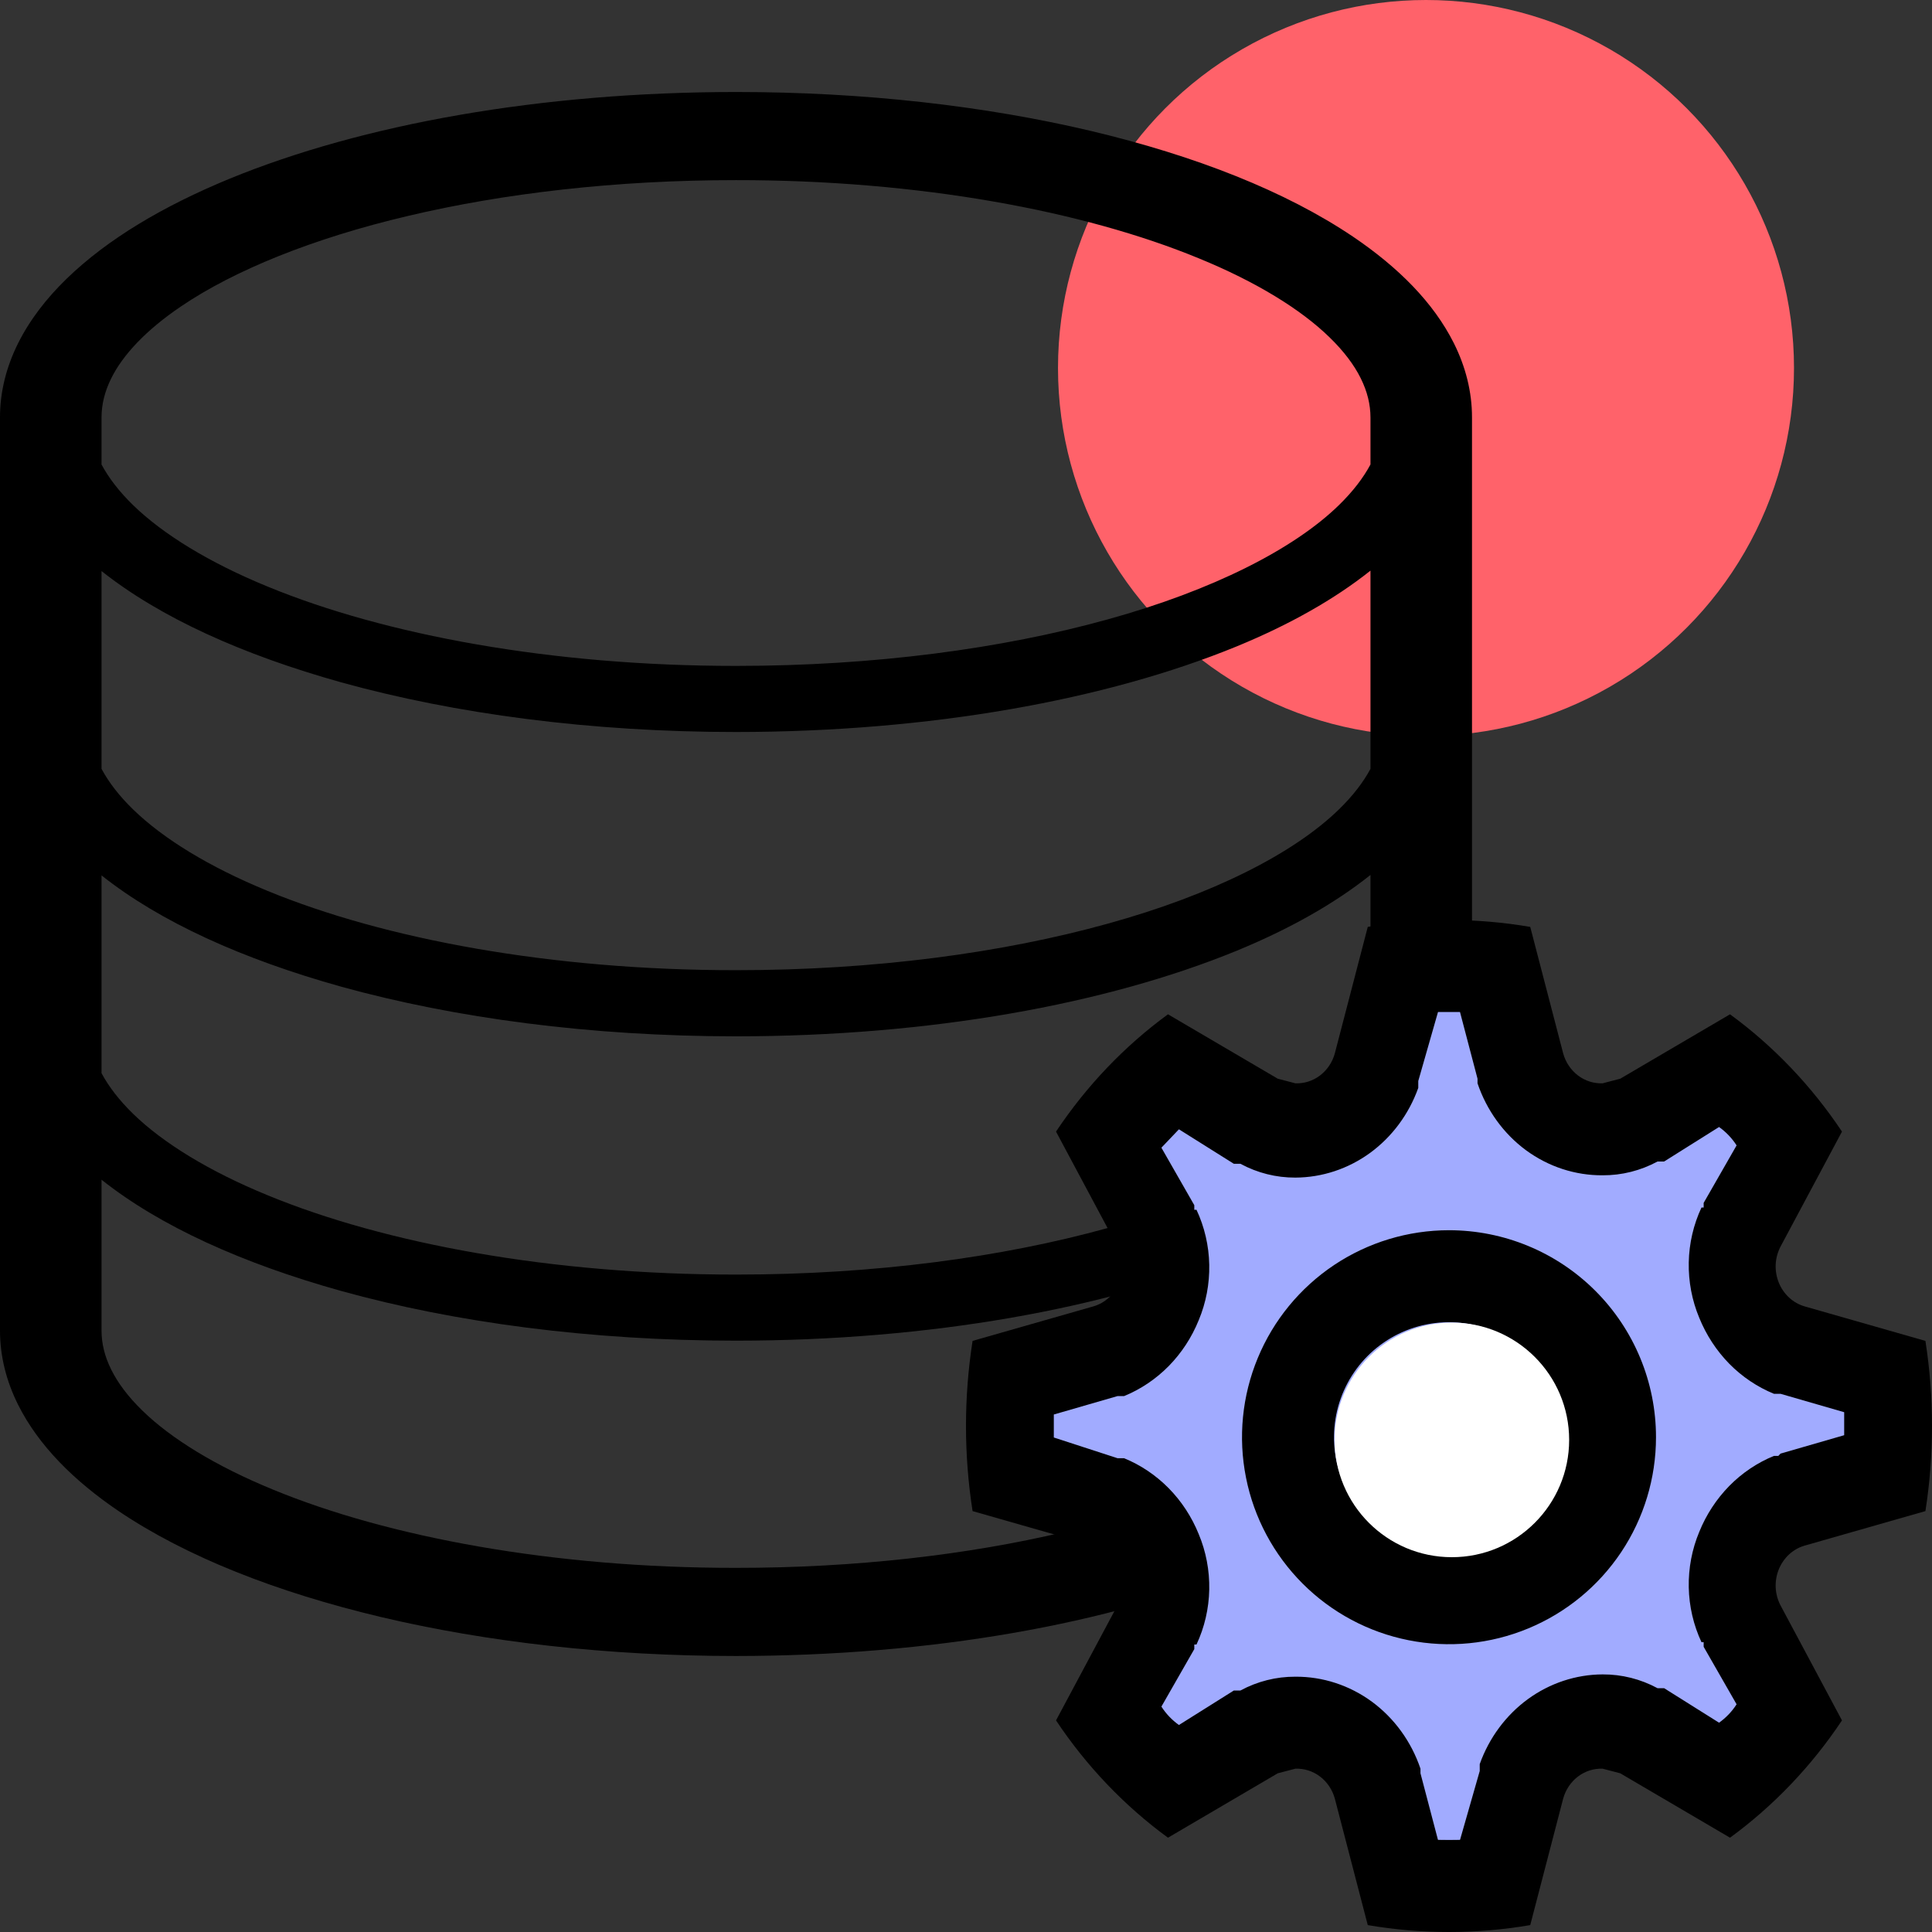 <svg width="42" height="42" viewBox="0 0 42 42" fill="none" xmlns="http://www.w3.org/2000/svg">
<rect x="0" y="0" width="42" height="42" fill="#333333" stroke="none"/>
<g clip-path="url(#clip0_243_10)">
<circle cx="31" cy="8" r="8" fill="#FF626A"/>
<path d="M31.607 7.463C31.162 6.574 30.393 5.808 29.418 5.148C27.951 4.159 25.994 3.387 23.705 2.844C21.416 2.304 18.792 2 16 2C11.745 2.002 7.885 2.7 4.994 3.884C3.549 4.479 2.34 5.196 1.451 6.057C1.008 6.487 0.646 6.956 0.393 7.463C0.14 7.97 -0.001 8.516 1.98539e-06 9.076V28.924C-0.001 29.483 0.14 30.03 0.393 30.537C0.838 31.426 1.607 32.191 2.582 32.852C4.049 33.841 6.006 34.613 8.295 35.156C10.584 35.696 13.208 35.999 16 36C20.256 35.997 24.115 35.3 27.006 34.115C28.451 33.52 29.66 32.804 30.549 31.943C30.992 31.513 31.354 31.044 31.607 30.537C31.86 30.03 32.001 29.483 32 28.924V9.076C32.001 8.516 31.86 7.97 31.607 7.463ZM29.793 28.924C29.792 29.209 29.725 29.487 29.581 29.777C29.331 30.281 28.828 30.824 28.062 31.34C26.917 32.117 25.203 32.818 23.125 33.307C21.047 33.798 18.607 34.085 16 34.084C12.028 34.087 8.44 33.415 5.939 32.384C4.687 31.872 3.715 31.27 3.097 30.667C2.786 30.365 2.562 30.065 2.419 29.776C2.275 29.487 2.208 29.209 2.207 28.924V25.646C3.483 26.659 5.276 27.467 7.419 28.065C9.891 28.751 12.835 29.144 16 29.145C20.22 29.143 24.046 28.448 26.888 27.284C28.03 26.813 29.006 26.263 29.793 25.637L29.793 28.924ZM29.793 23.33C29.636 23.622 29.412 23.915 29.109 24.211C28.131 25.167 26.361 26.067 24.077 26.697C21.794 27.331 19.006 27.709 16 27.708C11.993 27.71 8.37 27.035 5.821 25.985C4.545 25.462 3.544 24.847 2.891 24.211C2.588 23.915 2.364 23.622 2.207 23.33V19.03C3.483 20.043 5.276 20.852 7.419 21.45C9.891 22.134 12.835 22.528 16 22.529C20.22 22.527 24.046 21.832 26.888 20.667C28.03 20.197 29.006 19.647 29.793 19.021V23.33ZM29.793 16.714C29.636 17.006 29.412 17.299 29.109 17.594C28.131 18.55 26.361 19.451 24.077 20.081C21.794 20.715 19.006 21.092 16 21.091C11.993 21.093 8.37 20.418 5.821 19.369C4.545 18.846 3.544 18.23 2.891 17.594C2.588 17.299 2.364 17.006 2.207 16.714V12.414C3.483 13.427 5.276 14.235 7.419 14.834C9.891 15.519 12.835 15.913 16 15.913C20.22 15.911 24.046 15.216 26.888 14.051C28.03 13.581 29.006 13.031 29.793 12.405V16.714ZM29.793 10.097C29.636 10.39 29.412 10.683 29.109 10.979C28.131 11.935 26.361 12.835 24.077 13.466C21.794 14.1 19.006 14.477 16 14.476C11.993 14.478 8.37 13.803 5.821 12.753C4.545 12.23 3.544 11.614 2.891 10.979C2.588 10.683 2.364 10.39 2.207 10.098V9.076C2.208 8.791 2.275 8.513 2.419 8.223C2.669 7.718 3.172 7.176 3.938 6.659C5.083 5.882 6.797 5.181 8.875 4.693C10.953 4.201 13.393 3.915 16 3.916C19.972 3.913 23.561 4.585 26.061 5.616C27.313 6.128 28.284 6.729 28.903 7.333C29.214 7.635 29.438 7.934 29.581 8.223C29.725 8.513 29.792 8.791 29.793 9.076V10.097Z" fill="black"/>
<path d="M38.496 32.745L40.871 32.098C41.043 31.04 41.043 29.96 40.871 28.902L38.496 28.255C38.383 28.223 38.278 28.167 38.19 28.09C38.102 28.012 38.032 27.916 37.986 27.808C37.941 27.7 37.92 27.583 37.926 27.466C37.932 27.349 37.964 27.235 38.021 27.132L39.23 24.973C38.631 24.115 37.885 23.369 37.027 22.77L34.868 23.979L34.523 24.066C34.349 24.073 34.178 24.021 34.037 23.919C33.896 23.817 33.794 23.671 33.745 23.504L33.098 21.129C32.04 20.957 30.96 20.957 29.902 21.129L29.255 23.504C29.206 23.671 29.104 23.817 28.963 23.919C28.822 24.021 28.651 24.073 28.477 24.066L28.132 23.979L25.973 22.77C25.115 23.369 24.369 24.115 23.77 24.973L24.979 27.132C25.036 27.235 25.068 27.349 25.074 27.466C25.08 27.583 25.059 27.7 25.014 27.808C24.968 27.916 24.898 28.012 24.81 28.09C24.722 28.167 24.617 28.223 24.504 28.255L22.129 28.902C21.957 29.96 21.957 31.04 22.129 32.098L24.504 32.745C24.617 32.777 24.722 32.833 24.81 32.91C24.898 32.988 24.968 33.084 25.014 33.192C25.059 33.3 25.08 33.417 25.074 33.534C25.068 33.651 25.036 33.765 24.979 33.868L23.77 36.027C24.369 36.885 25.115 37.631 25.973 38.23L28.132 37.021L28.477 36.934C28.651 36.927 28.822 36.979 28.963 37.081C29.104 37.182 29.206 37.329 29.255 37.496L29.902 39.871C30.96 40.043 32.04 40.043 33.098 39.871L33.745 37.496C33.794 37.329 33.896 37.182 34.037 37.081C34.178 36.979 34.349 36.927 34.523 36.934L34.868 37.021L37.027 38.23C37.885 37.631 38.631 36.885 39.23 36.027L38.021 33.868C37.964 33.765 37.932 33.651 37.926 33.534C37.92 33.417 37.941 33.3 37.986 33.192C38.032 33.084 38.102 32.988 38.19 32.91C38.278 32.833 38.383 32.777 38.496 32.745Z" fill="#A1ABFF"/>
<path d="M39.232 33.6L41.857 32.85C42.048 31.625 42.048 30.375 41.857 29.15L39.232 28.4C39.107 28.364 38.992 28.299 38.894 28.209C38.797 28.119 38.72 28.008 38.669 27.883C38.619 27.758 38.596 27.623 38.602 27.487C38.609 27.351 38.645 27.219 38.707 27.1L40.043 24.6C39.381 23.607 38.557 22.743 37.609 22.05L35.223 23.45L34.841 23.55C34.649 23.558 34.46 23.498 34.304 23.38C34.149 23.262 34.035 23.093 33.982 22.9L33.266 20.15C32.096 19.95 30.904 19.95 29.734 20.15L29.018 22.9C28.965 23.093 28.851 23.262 28.696 23.38C28.54 23.498 28.351 23.558 28.159 23.55L27.777 23.45L25.391 22.05C24.443 22.743 23.619 23.607 22.957 24.6L24.293 27.1C24.355 27.219 24.391 27.351 24.398 27.487C24.404 27.623 24.381 27.758 24.331 27.883C24.28 28.008 24.203 28.119 24.106 28.209C24.009 28.299 23.893 28.364 23.768 28.4L21.143 29.15C20.952 30.375 20.952 31.625 21.143 32.85L23.768 33.6C23.893 33.636 24.009 33.701 24.106 33.791C24.203 33.88 24.28 33.992 24.331 34.117C24.381 34.242 24.404 34.377 24.398 34.513C24.391 34.649 24.355 34.781 24.293 34.9L22.957 37.4C23.619 38.394 24.443 39.257 25.391 39.95L27.777 38.55L28.159 38.45C28.351 38.442 28.54 38.502 28.696 38.62C28.851 38.738 28.965 38.907 29.018 39.1L29.734 41.85C30.904 42.05 32.096 42.05 33.266 41.85L33.982 39.1C34.035 38.907 34.149 38.738 34.304 38.62C34.46 38.502 34.649 38.442 34.841 38.45L35.223 38.55L37.609 39.95C38.557 39.257 39.381 38.394 40.043 37.4L38.707 34.9C38.645 34.781 38.609 34.649 38.602 34.513C38.596 34.377 38.619 34.242 38.669 34.117C38.72 33.992 38.797 33.88 38.894 33.791C38.992 33.701 39.107 33.636 39.232 33.6ZM38.659 31.65H38.564C38.202 31.798 37.872 32.02 37.593 32.303C37.315 32.587 37.093 32.925 36.941 33.3C36.782 33.68 36.704 34.091 36.712 34.506C36.72 34.92 36.815 35.328 36.989 35.7H37.036V35.8L37.752 37.05C37.651 37.208 37.521 37.343 37.371 37.45L36.177 36.7H36.034C35.665 36.501 35.256 36.398 34.841 36.4C34.259 36.402 33.692 36.59 33.214 36.938C32.737 37.287 32.372 37.779 32.168 38.35V38.5L31.739 40H31.261L30.88 38.55V38.45C30.681 37.862 30.312 37.353 29.825 36.994C29.337 36.636 28.755 36.446 28.159 36.45C27.744 36.448 27.335 36.551 26.966 36.75H26.823L25.629 37.5C25.479 37.393 25.349 37.258 25.248 37.1L25.963 35.85V35.75H26.011C26.185 35.378 26.28 34.97 26.288 34.556C26.296 34.141 26.218 33.73 26.059 33.35C25.907 32.975 25.686 32.637 25.407 32.353C25.128 32.07 24.798 31.848 24.436 31.7H24.293L22.909 31.25V30.75L24.293 30.35H24.436C24.798 30.202 25.128 29.98 25.407 29.697C25.686 29.413 25.907 29.075 26.059 28.7C26.218 28.32 26.296 27.909 26.288 27.494C26.28 27.08 26.185 26.672 26.011 26.3H25.963V26.2L25.248 24.95L25.629 24.55L26.823 25.3H26.966C27.335 25.499 27.744 25.602 28.159 25.6C28.741 25.598 29.308 25.41 29.786 25.062C30.263 24.713 30.628 24.221 30.832 23.65V23.5L31.261 22H31.739L32.12 23.45V23.55C32.319 24.138 32.688 24.647 33.175 25.006C33.663 25.364 34.245 25.554 34.841 25.55C35.256 25.552 35.665 25.449 36.034 25.25H36.177L37.371 24.5C37.521 24.607 37.651 24.742 37.752 24.9L37.036 26.15V26.25H36.989C36.815 26.622 36.72 27.03 36.712 27.444C36.704 27.859 36.782 28.27 36.941 28.65C37.093 29.024 37.315 29.363 37.593 29.647C37.872 29.93 38.202 30.152 38.564 30.3H38.707L40.091 30.7V31.2L38.707 31.6L38.659 31.65Z" fill="black"/>
<path d="M31.5 26.744C30.61 26.744 29.74 27.008 29 27.502C28.26 27.997 27.683 28.7 27.343 29.522C27.002 30.344 26.913 31.249 27.087 32.122C27.26 32.995 27.689 33.797 28.318 34.426C28.947 35.055 29.749 35.484 30.622 35.657C31.495 35.831 32.4 35.742 33.222 35.401C34.044 35.061 34.747 34.484 35.242 33.744C35.736 33.004 36 32.134 36 31.244C36 30.05 35.526 28.906 34.682 28.062C33.838 27.218 32.694 26.744 31.5 26.744ZM31.5 33.744C31.006 33.744 30.522 33.597 30.111 33.323C29.7 33.048 29.38 32.657 29.19 32.201C29.001 31.744 28.952 31.241 29.048 30.756C29.145 30.271 29.383 29.826 29.732 29.476C30.082 29.127 30.527 28.888 31.012 28.792C31.497 28.695 32 28.745 32.457 28.934C32.913 29.123 33.304 29.444 33.579 29.855C33.853 30.266 34 30.75 34 31.244C34 31.907 33.737 32.543 33.268 33.012C32.799 33.48 32.163 33.744 31.5 33.744Z" fill="black"/>
<path d="M34.112 31.302C34.112 32.71 32.97 33.852 31.562 33.852C30.153 33.852 29.012 32.71 29.012 31.302C29.012 29.893 30.153 28.752 31.562 28.752C32.97 28.752 34.112 29.893 34.112 31.302Z" fill="white"/>
</g>
<defs>
<clipPath id="clip0_243_10">
<rect width="42" height="42" fill="white"/>
</clipPath>
</defs>
</svg>
